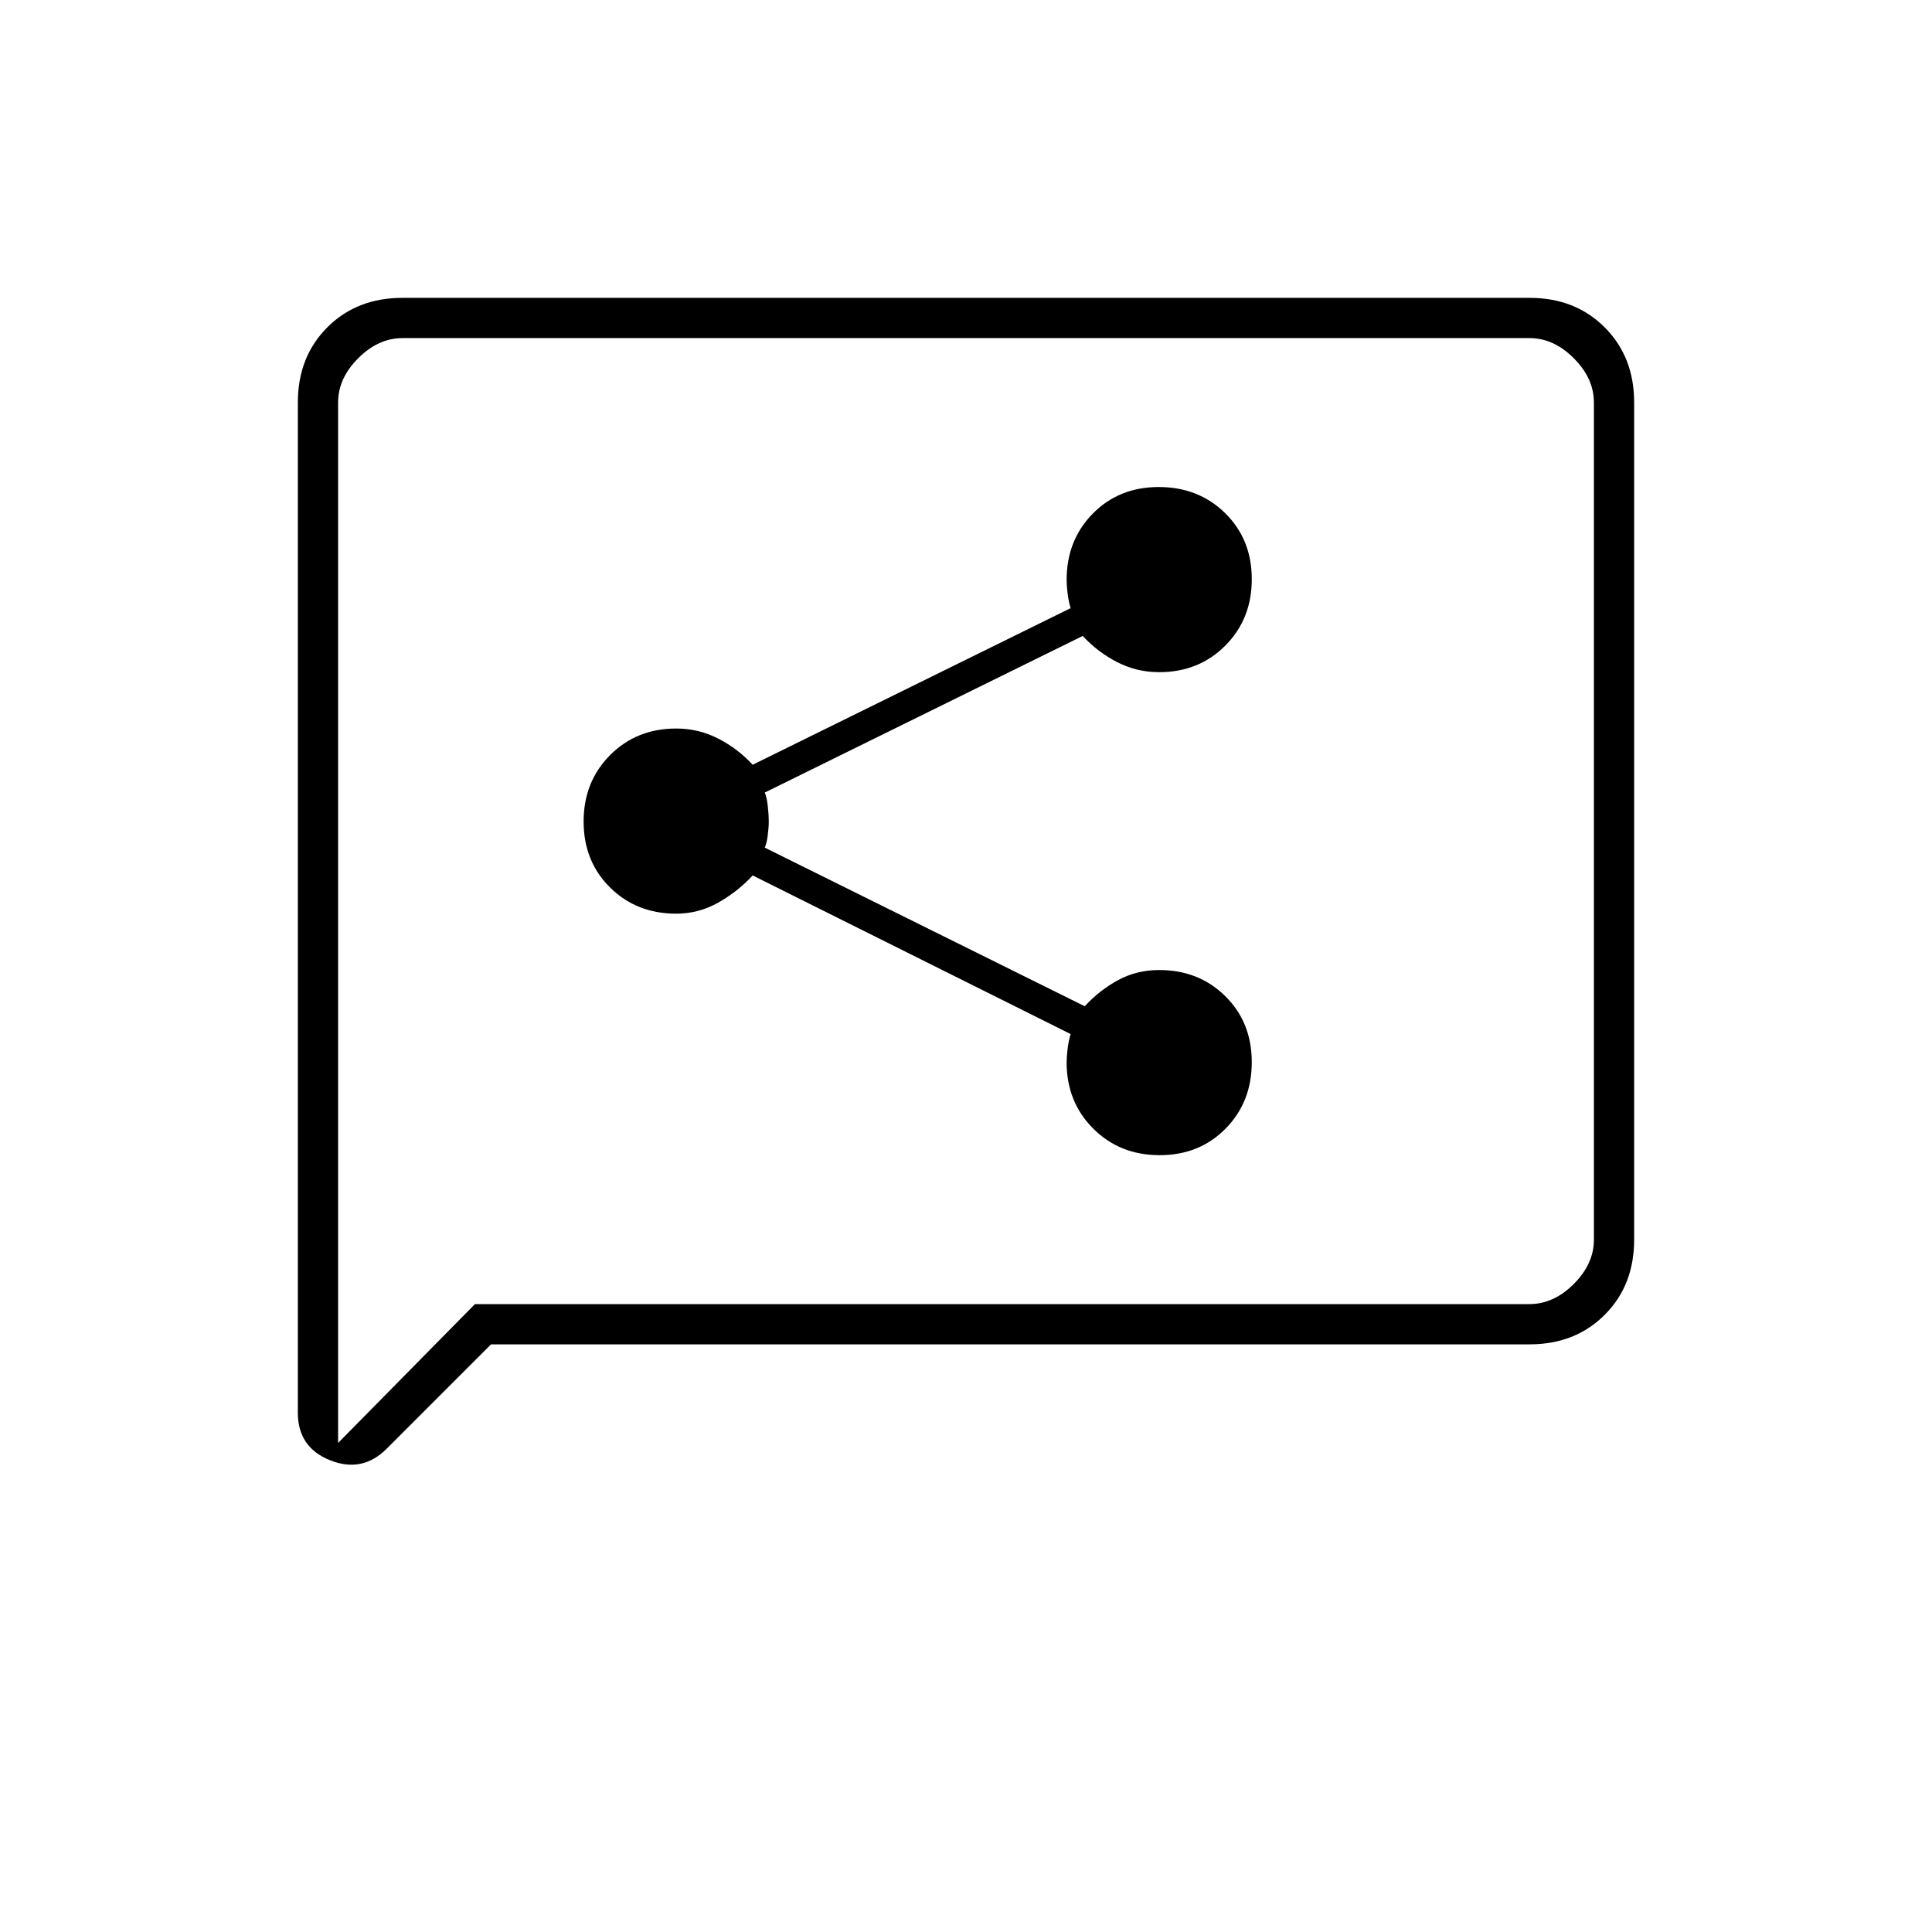 <svg xmlns="http://www.w3.org/2000/svg" height="20" viewBox="0 -960 960 960" width="20"><path d="M576.21-386Q596-386 609-399.21t13-33Q622-452 608.85-465T576-478q-11.15 0-20.39 5-9.23 5-16.61 13l-159-78.82q1-2.18 1.5-6.18.5-4 .5-7t-.5-7.5q-.5-4.5-1.5-6.68L538-644q7.38 8 17.11 13 9.74 5 20.89 5 19.7 0 32.85-13.21 13.15-13.21 13.15-33T608.79-705q-13.21-13-33-13T543-704.79q-13 13.2-13 32.99 0 2.8.5 6.8t1.5 7.18L374-580q-7.38-8-17.11-13-9.74-5-20.89-5-19.7 0-32.85 13.21-13.15 13.21-13.15 33T303.15-519q13.15 13 32.85 13 11.15 0 20.89-5.5Q366.62-517 374-525l158 78.82q-1 3.18-1.5 7.18-.5 4-.5 6.8 0 19.79 13.21 32.99 13.21 13.21 33 13.21ZM244-292l-51.88 51.88Q180-228 164-234.41q-16-6.4-16-23.59v-502q0-22.7 14.65-37.35Q177.3-812 200-812h560q22.7 0 37.35 14.65Q812-782.7 812-760v416q0 22.7-14.65 37.35Q782.7-292 760-292H244Zm-8-20h524q12 0 22-10t10-22v-416q0-12-10-22t-22-10H200q-12 0-22 10t-10 22v517l68-69Zm-68 0v-480 480Z"/></svg>